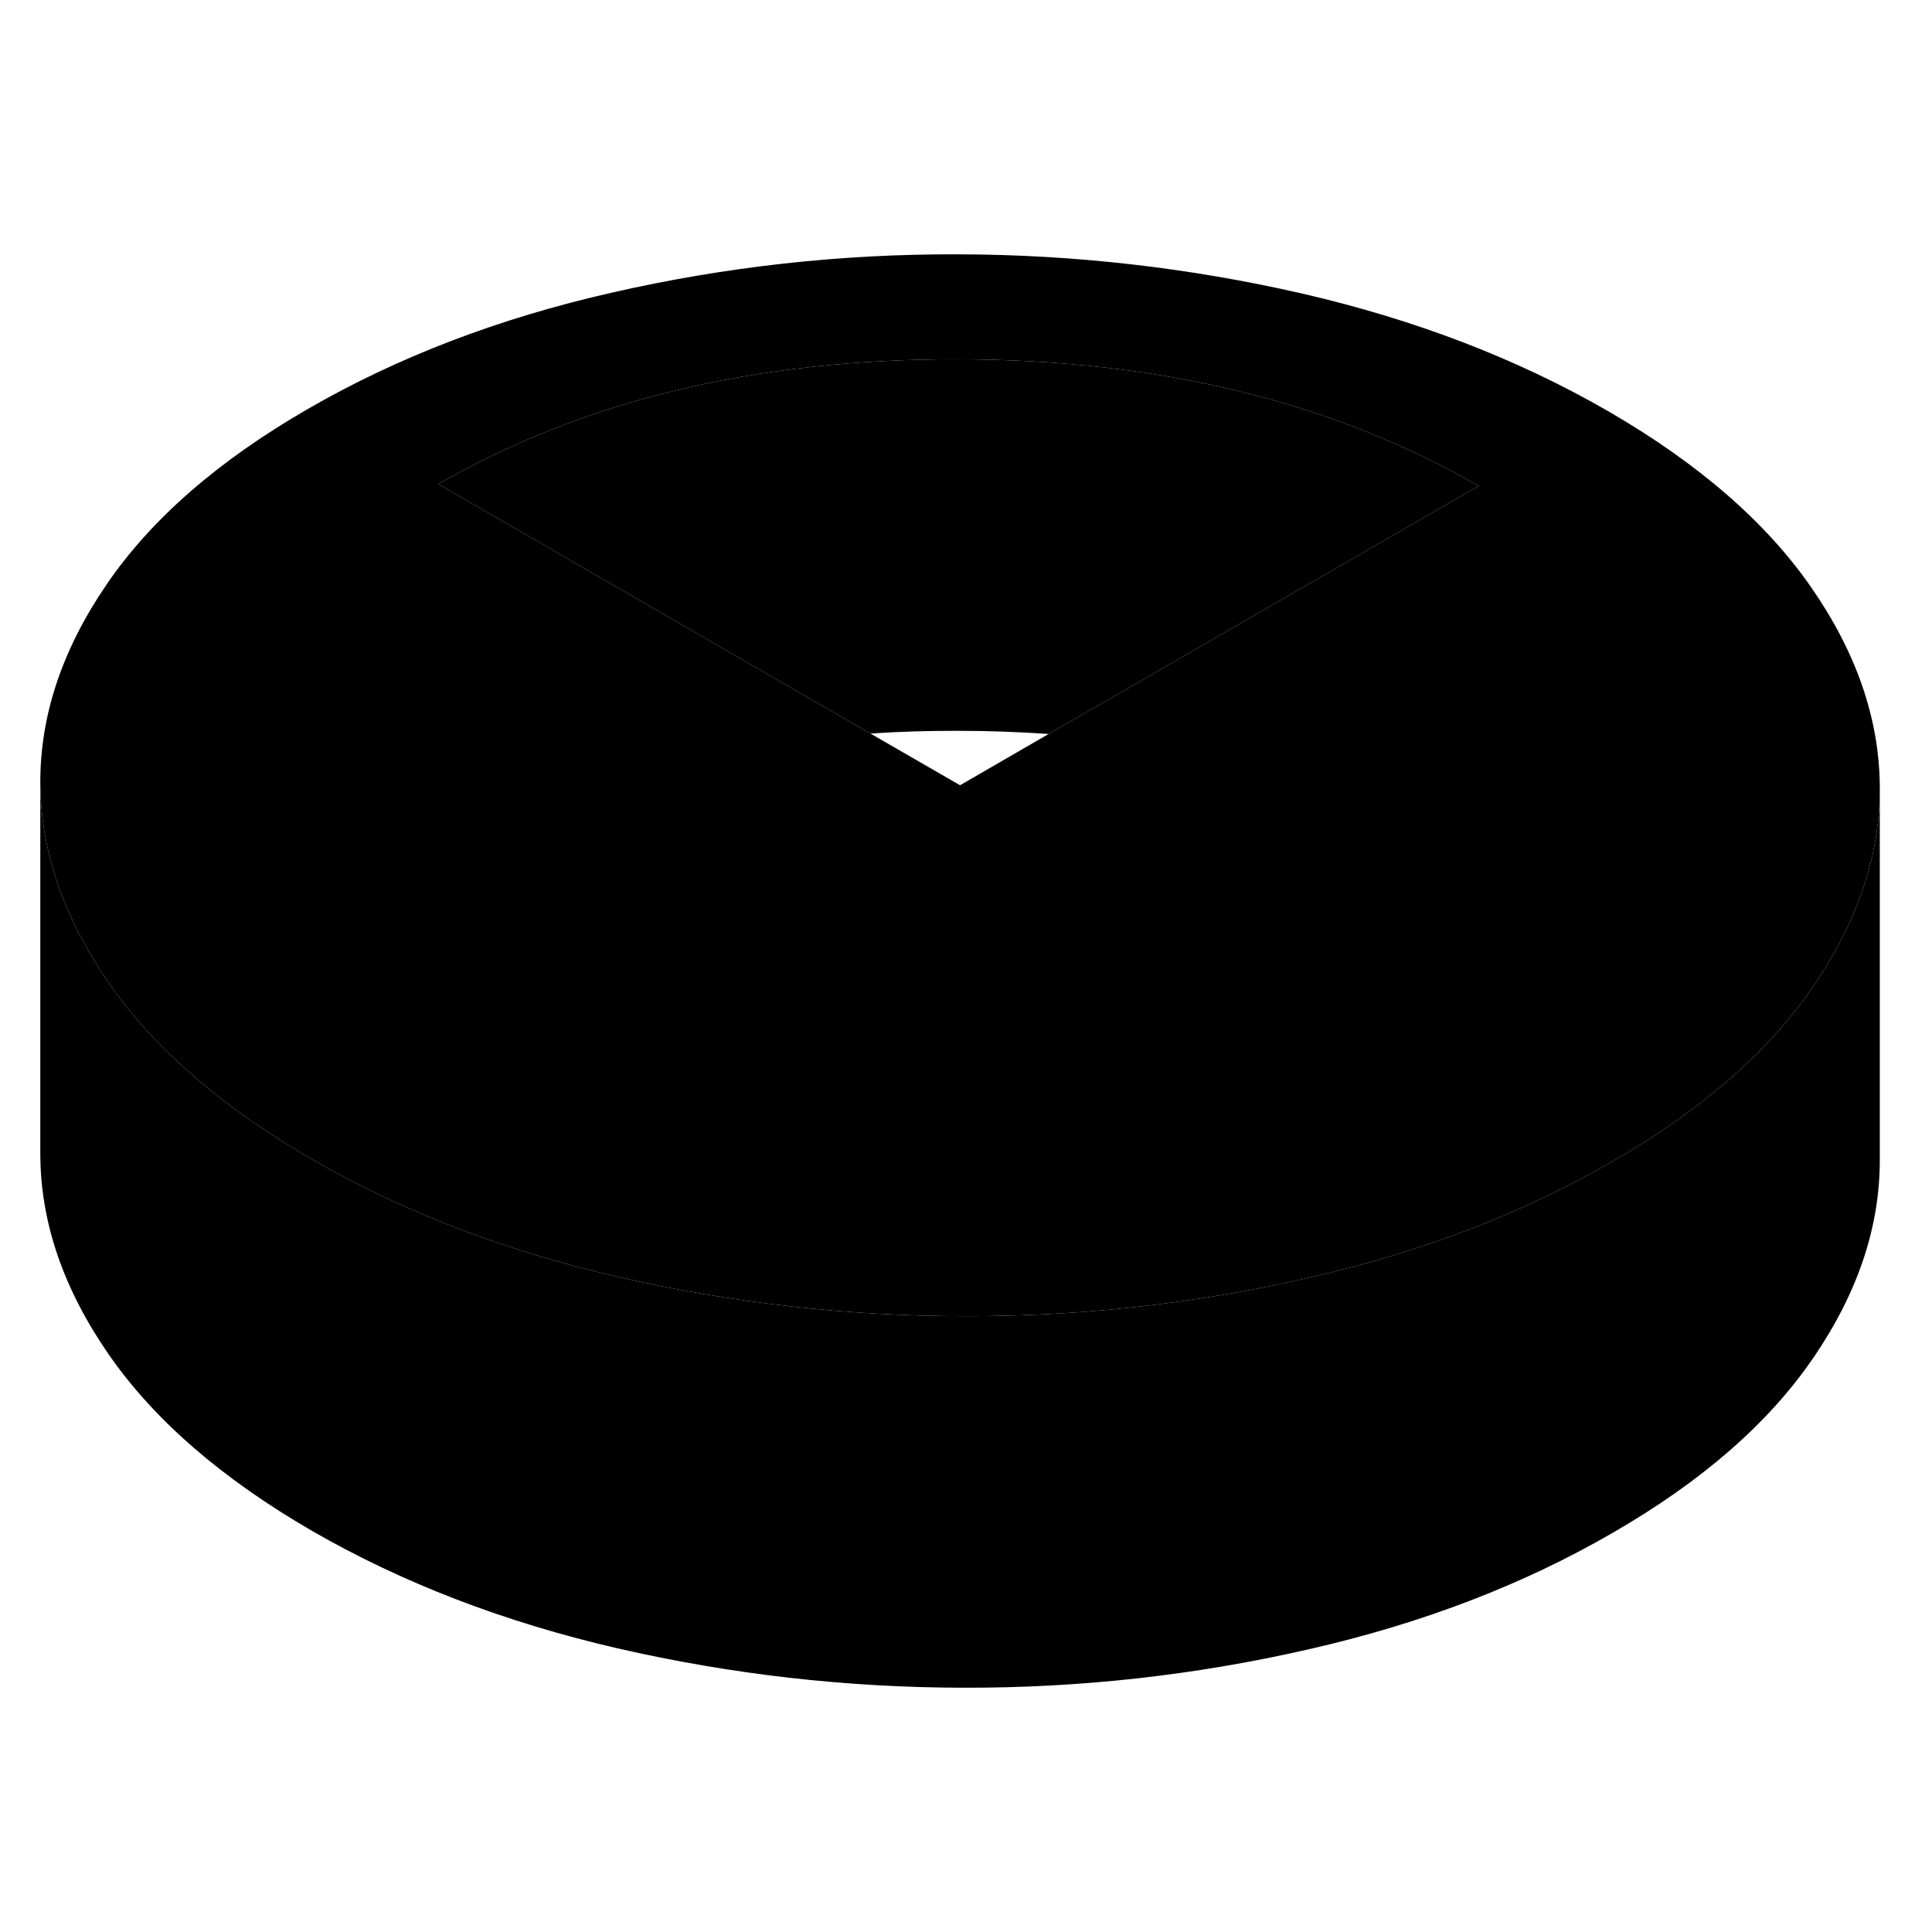 <svg width="48" height="48" viewBox="0 0 104 82" class="pr-icon-iso-duotone-secondary"
     xmlns="http://www.w3.org/2000/svg" stroke-width="1px" stroke-linecap="round" stroke-linejoin="round">
    <path d="M101.19 31.45V51.36C101.21 55 100.02 58.57 97.62 62.08C95.22 65.6 91.61 68.75 86.78 71.53C81.96 74.32 76.5 76.41 70.41 77.79C64.33 79.18 58.13 79.87 51.84 79.85C45.54 79.84 39.34 79.13 33.24 77.73C27.14 76.32 21.66 74.21 16.8 71.41C11.95 68.6 8.3 65.44 5.86 61.92C3.42 58.4 2.19 54.82 2.17 51.18V31.18C2.19 34.54 3.24 37.84 5.32 41.1C5.49 41.37 5.67 41.65 5.86 41.92C8.3 45.44 11.95 48.6 16.8 51.41C21.66 54.21 27.14 56.32 33.24 57.73C39.34 59.13 45.54 59.84 51.84 59.85C58.13 59.87 64.33 59.18 70.41 57.79C76.5 56.41 81.96 54.32 86.78 51.53C91.61 48.75 95.22 45.6 97.62 42.08C97.77 41.87 97.91 41.65 98.04 41.44C100.14 38.16 101.19 34.84 101.19 31.45Z" class="pr-icon-iso-duotone-primary-stroke" stroke-linejoin="round"/>
    <path d="M79.59 15.16L64.69 23.76L56.45 28.51C54.86 28.4 53.23 28.34 51.56 28.34C49.89 28.34 48.39 28.38 46.86 28.49L38.54 23.69L23.6 15.06C31.39 10.56 40.71 8.32 51.56 8.34C62.4 8.36 71.75 10.63 79.59 15.16Z" class="pr-icon-iso-duotone-primary-stroke" stroke-linejoin="round"/>
    <path d="M97.5 20.62C95.06 17.1 91.42 13.94 86.56 11.13C81.71 8.33 76.23 6.22 70.13 4.81C64.02 3.41 57.82 2.7 51.53 2.69C45.23 2.67 39.04 3.36 32.95 4.75C26.86 6.13 21.41 8.22 16.58 11.01C11.76 13.79 8.14 16.94 5.74 20.46C3.34 23.97 2.15 27.54 2.17 31.18C2.19 34.54 3.24 37.84 5.32 41.1C5.49 41.37 5.67 41.65 5.86 41.92C8.3 45.44 11.95 48.6 16.8 51.41C21.66 54.21 27.14 56.32 33.24 57.73C39.34 59.13 45.54 59.84 51.84 59.85C58.13 59.87 64.33 59.18 70.41 57.79C76.5 56.41 81.96 54.32 86.78 51.53C91.61 48.75 95.22 45.6 97.62 42.08C97.77 41.87 97.91 41.65 98.04 41.44C100.14 38.16 101.19 34.84 101.19 31.45V31.36C101.17 27.72 99.94 24.14 97.5 20.62ZM64.69 23.76L56.45 28.51L51.68 31.27L46.86 28.49L38.54 23.69L23.6 15.06C31.39 10.56 40.71 8.32 51.56 8.34C62.4 8.36 71.75 10.63 79.59 15.16L64.69 23.76Z" class="pr-icon-iso-duotone-primary-stroke" stroke-linejoin="round"/>
</svg>